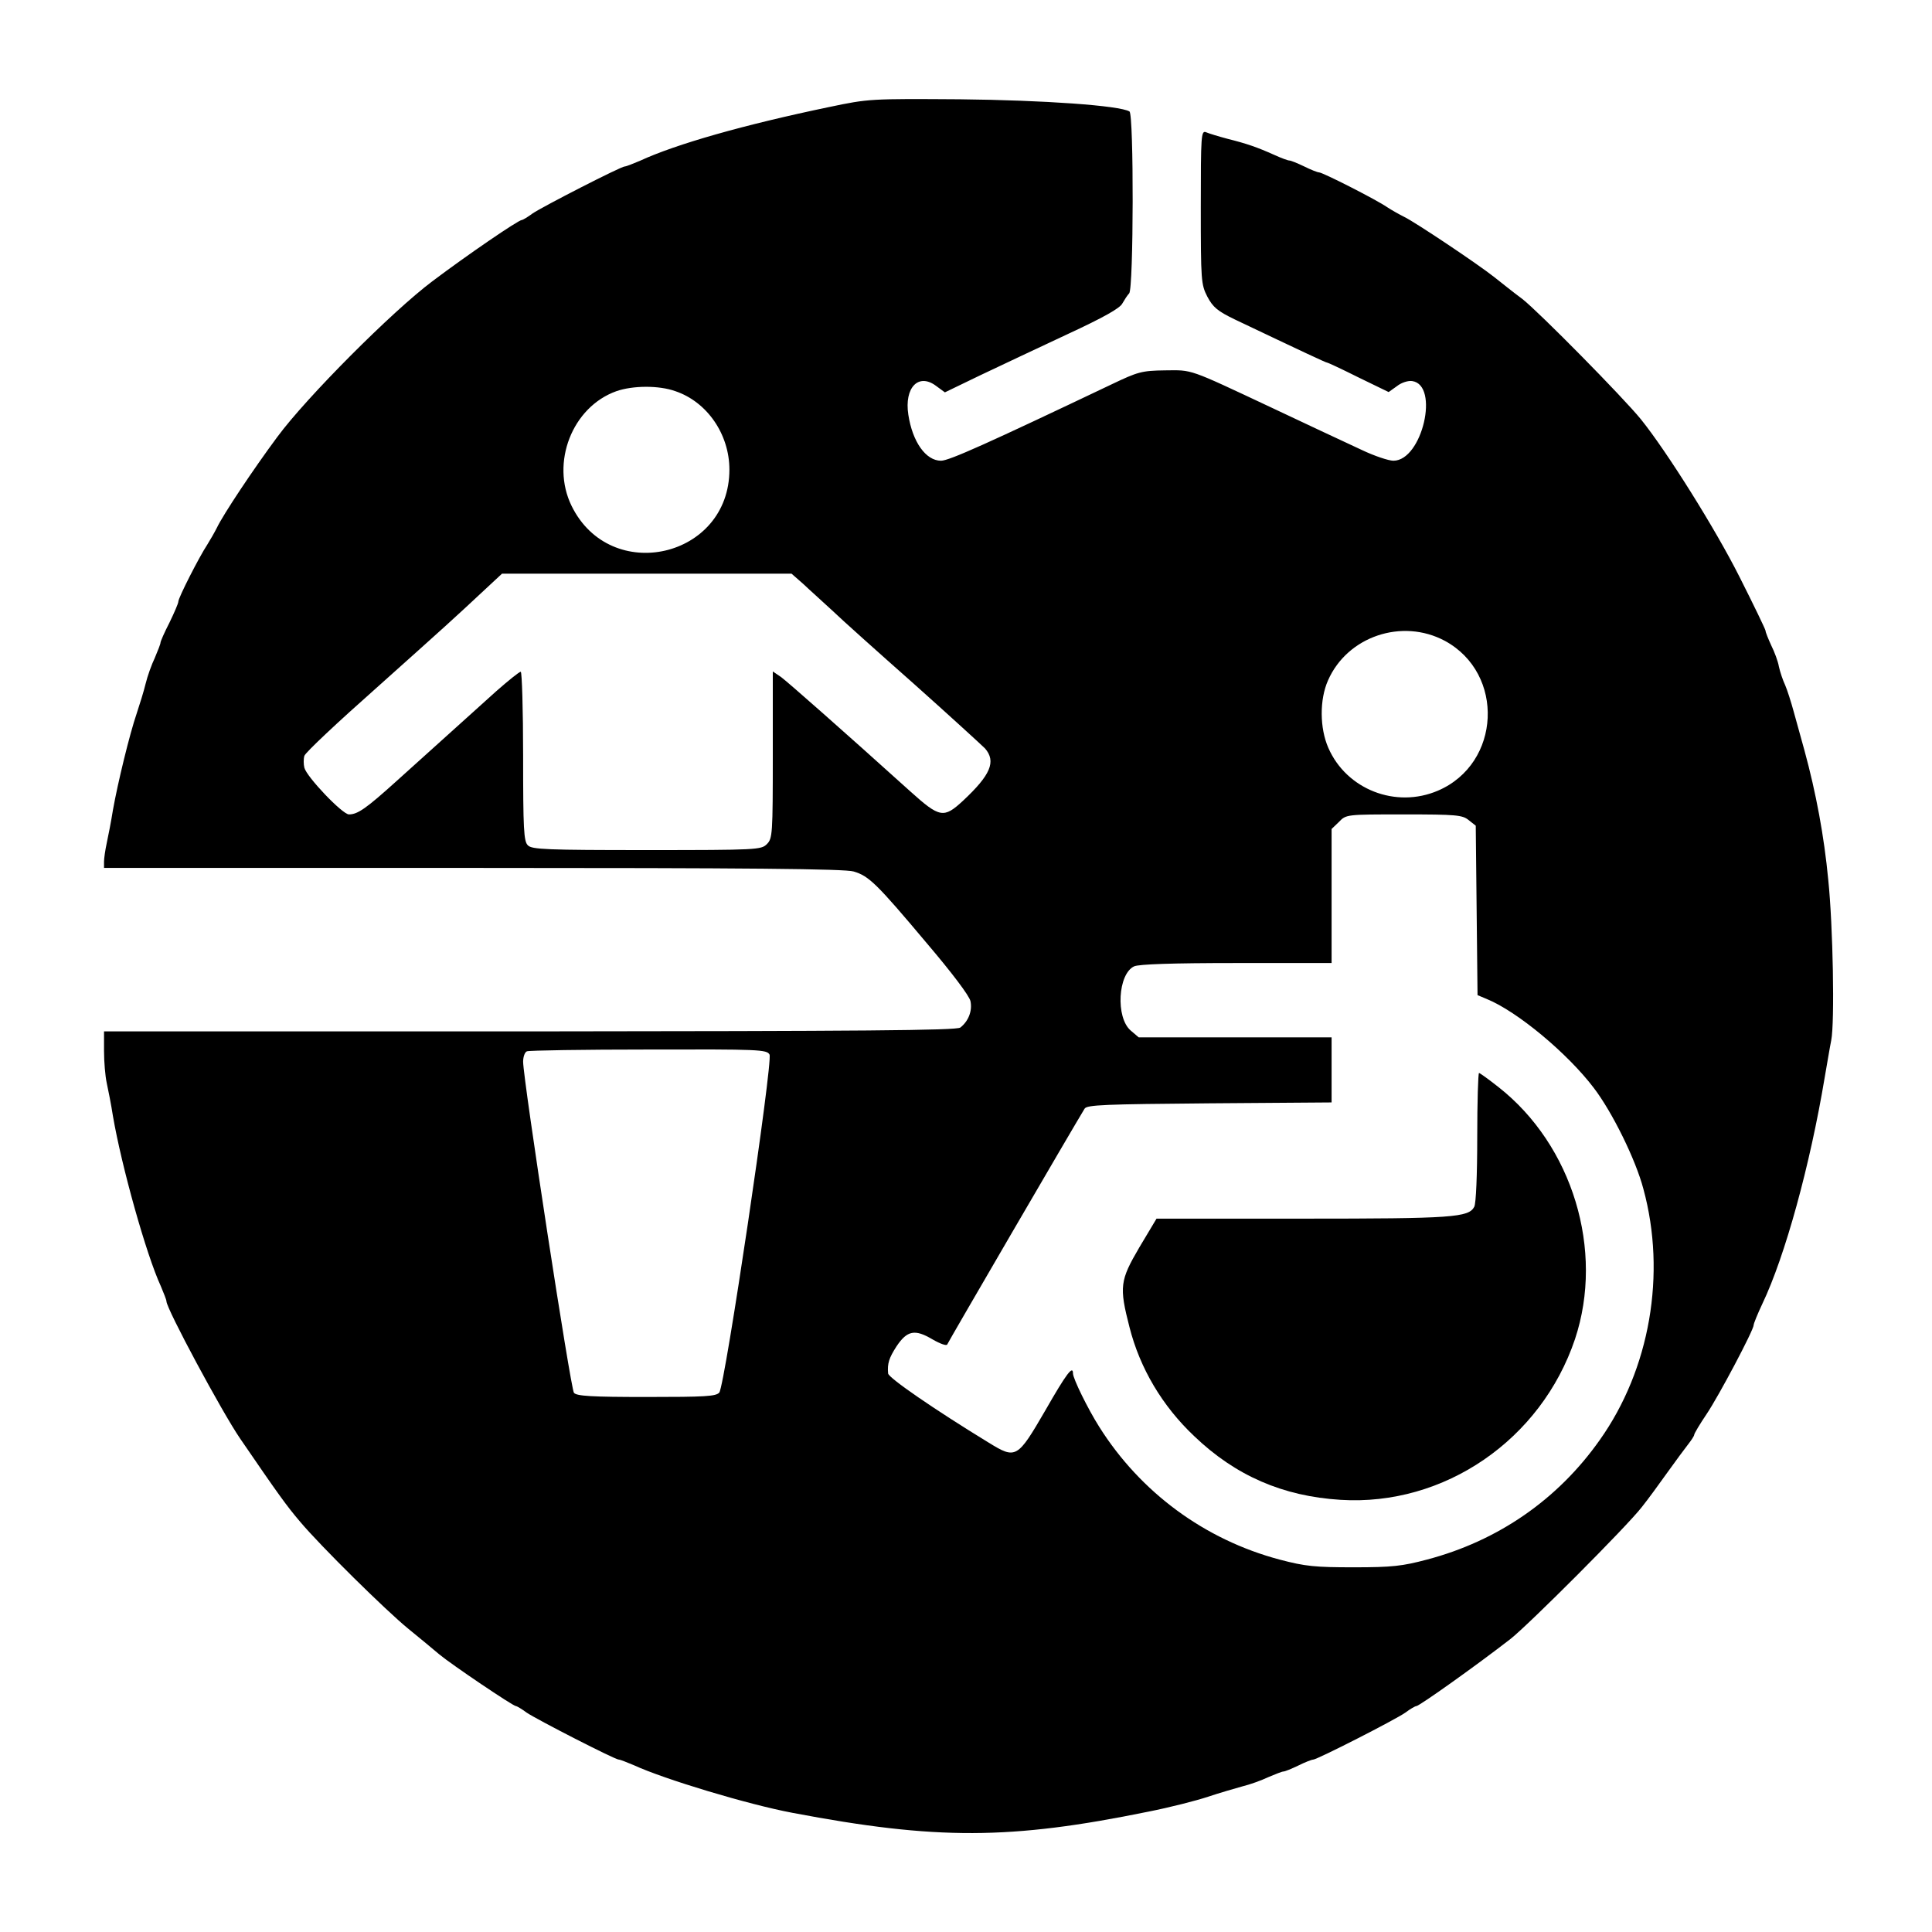 <?xml version="1.0" standalone="no"?>
<!DOCTYPE svg PUBLIC "-//W3C//DTD SVG 20010904//EN"
 "http://www.w3.org/TR/2001/REC-SVG-20010904/DTD/svg10.dtd">
<svg version="1.0" xmlns="http://www.w3.org/2000/svg"
 width="650pt" height="650pt" viewBox="0 0 650 650"
 preserveAspectRatio="xMidYMid meet">
<g transform="translate(0,650) scale(0.1,-0.1)"
fill="#000000" stroke="none">
<path d="M2790 6140 c-288 -60 -516 -125 -637 -181 -24 -10 -46 -19 -51 -19
-13 0 -276 -135 -310 -158 -16 -12 -33 -22 -36 -22 -12 0 -187 -120 -301 -206
-135 -101 -424 -391 -522 -524 -81 -109 -182 -261 -203 -305 -8 -16 -23 -42
-33 -58 -26 -39 -97 -178 -97 -191 0 -6 -14 -38 -30 -71 -17 -33 -30 -63 -30
-67 0 -5 -9 -27 -19 -51 -11 -23 -25 -62 -31 -87 -6 -25 -20 -70 -30 -100 -24
-70 -64 -235 -80 -325 -6 -38 -16 -89 -21 -112 -5 -23 -9 -51 -9 -62 l0 -21
1241 0 c925 0 1252 -3 1281 -12 51 -15 77 -40 245 -240 86 -101 144 -178 148
-196 7 -33 -7 -68 -34 -89 -12 -10 -338 -12 -1448 -13 l-1433 0 0 -66 c0 -36
4 -84 9 -107 5 -23 15 -73 21 -112 29 -169 112 -466 161 -572 10 -24 19 -46
19 -51 0 -25 187 -373 248 -462 128 -187 156 -226 202 -280 69 -82 288 -298
364 -360 37 -30 84 -69 104 -86 41 -34 248 -174 258 -174 3 0 20 -10 36 -22
34 -23 297 -158 310 -158 5 0 27 -9 51 -19 102 -47 384 -132 533 -160 485 -92
733 -91 1198 4 71 14 161 37 200 50 39 13 91 28 116 35 25 6 64 20 87 31 24
10 46 19 51 19 5 0 27 9 50 20 22 11 45 20 50 20 13 0 276 134 310 158 16 12
33 22 37 22 10 0 205 139 317 226 62 49 391 378 442 444 20 25 58 77 85 115
28 39 59 81 70 95 11 14 21 29 21 33 0 4 19 36 42 70 41 61 158 282 158 299 0
5 13 37 29 71 77 161 161 468 210 762 7 39 16 95 22 125 12 61 6 385 -10 540
-14 147 -41 292 -80 435 -11 39 -27 97 -36 130 -9 33 -22 74 -29 90 -8 17 -17
44 -21 62 -3 18 -15 50 -26 72 -10 22 -19 44 -19 49 0 4 -40 87 -88 182 -81
161 -244 421 -331 529 -60 74 -342 360 -399 405 -30 22 -72 56 -95 74 -57 45
-265 184 -302 202 -16 8 -43 23 -58 33 -36 25 -217 117 -229 117 -5 0 -28 9
-50 20 -23 11 -45 20 -50 20 -5 0 -27 8 -51 19 -58 26 -93 38 -157 54 -30 8
-63 18 -72 22 -17 7 -18 -9 -18 -251 0 -249 1 -261 22 -302 19 -36 35 -49 93
-77 229 -109 306 -145 310 -145 3 0 50 -22 106 -50 l101 -49 28 20 c15 12 38
19 51 17 93 -13 34 -268 -63 -268 -16 0 -64 16 -106 36 -88 41 -178 83 -307
144 -279 131 -262 125 -355 124 -79 -1 -92 -5 -180 -47 -418 -199 -547 -257
-574 -257 -51 0 -96 63 -110 155 -14 91 34 141 93 97 l30 -22 118 57 c65 31
197 93 293 138 123 57 178 88 186 104 7 12 17 28 23 34 15 15 16 603 1 612
-33 20 -288 38 -570 41 -301 2 -307 2 -440 -26z m-518 -956 c107 -36 182 -145
182 -264 0 -297 -400 -389 -531 -122 -71 145 2 333 151 386 55 19 142 20 198
0z m432 -650 c22 -21 66 -60 96 -88 30 -29 154 -140 275 -247 121 -108 228
-206 239 -217 38 -44 19 -89 -74 -176 -65 -60 -78 -58 -178 32 -225 203 -410
366 -434 384 l-28 19 0 -280 c0 -268 -1 -282 -20 -301 -19 -19 -33 -20 -404
-20 -336 0 -387 2 -400 16 -14 13 -16 55 -16 300 0 156 -4 284 -8 284 -5 0
-42 -30 -83 -66 -129 -116 -231 -208 -334 -301 -104 -94 -132 -113 -161 -113
-22 0 -142 126 -150 157 -3 12 -3 30 0 40 3 11 113 114 244 230 237 212 258
231 364 330 l57 53 487 0 487 0 41 -36z m2157 -190 c203 -110 189 -413 -23
-504 -142 -61 -308 4 -369 144 -29 66 -30 162 -1 227 65 148 249 210 393 133z
m80 -603 l24 -19 3 -285 3 -285 31 -13 c103 -42 272 -183 360 -299 62 -81 141
-241 167 -340 78 -286 22 -607 -147 -845 -141 -200 -342 -339 -581 -402 -83
-22 -117 -26 -246 -26 -130 0 -163 3 -250 26 -252 67 -468 226 -607 447 -38
60 -88 162 -88 179 0 29 -22 0 -93 -124 -94 -162 -99 -165 -190 -109 -185 113
-337 218 -339 233 -3 34 3 52 28 91 36 54 62 59 121 24 26 -15 48 -23 50 -17
3 8 424 731 462 793 8 13 68 15 420 18 l411 3 0 109 0 110 -324 0 -325 0 -27
23 c-51 44 -43 191 12 216 17 7 125 11 344 11 l320 0 0 225 0 226 25 24 c24
25 25 25 218 25 177 0 197 -2 218 -19z m-2352 -789 c12 -23 -150 -1114 -169
-1137 -11 -13 -47 -15 -245 -15 -184 0 -235 3 -244 14 -11 13 -171 1055 -171
1114 0 17 6 33 13 35 6 3 191 6 409 6 372 1 398 0 407 -17z"/>
<path d="M4970 2674 c0 -126 -4 -223 -10 -234 -19 -36 -71 -40 -577 -40 l-492
0 -58 -97 c-65 -111 -68 -132 -33 -268 35 -138 110 -265 218 -367 139 -133
298 -202 492 -214 349 -22 675 202 789 541 99 298 -8 652 -258 848 -33 26 -62
47 -65 47 -3 0 -6 -97 -6 -216z"/>
</g>
</svg>
